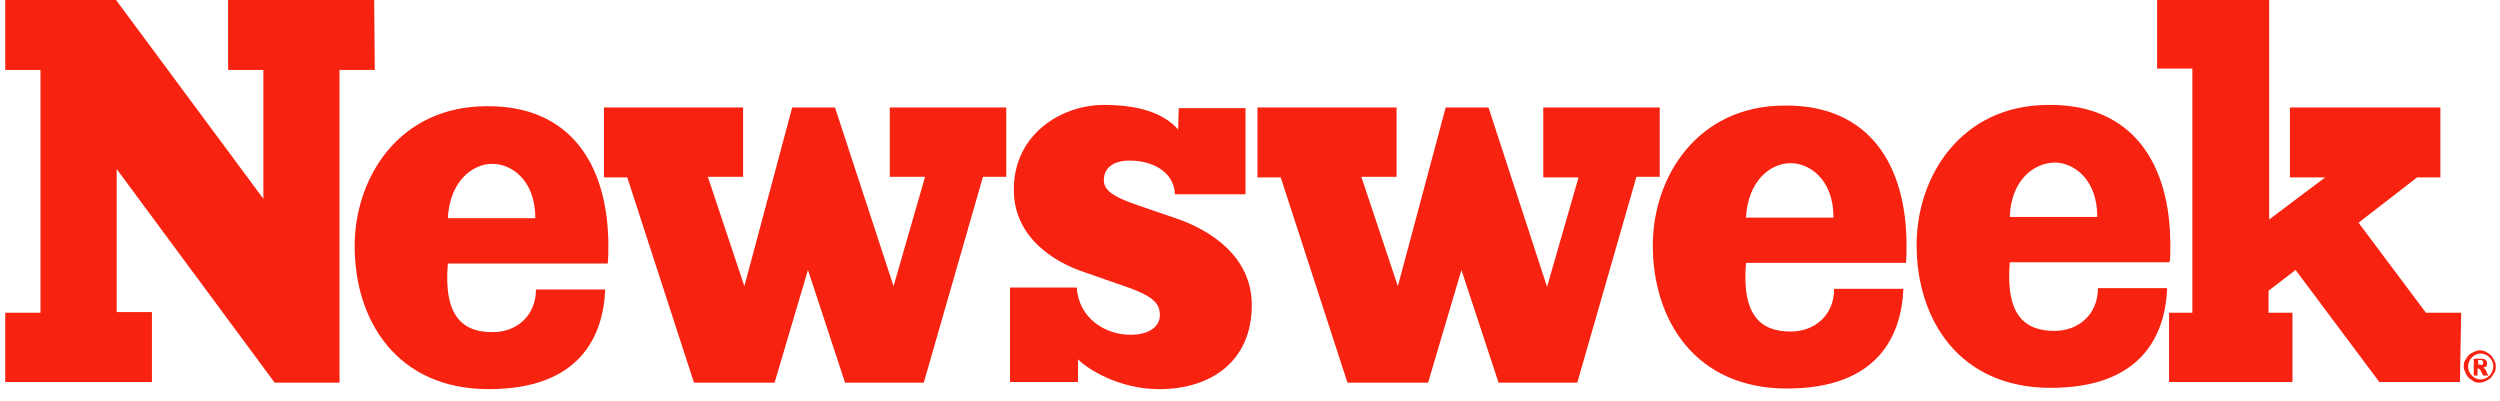 <svg width="106" height="17" viewBox="0 0 106 17" fill="none" xmlns="http://www.w3.org/2000/svg">
<path d="M15.891 2.965H14.396V16.226H11.647L4.947 7.166V13.233H6.442V16.198H0.222V13.26H1.717V2.965H0.222V0H4.92L11.167 8.428V2.965H9.672V0H15.865L15.891 2.965ZM25.795 10.433C25.795 10.68 25.795 10.927 25.768 11.174H18.988C18.801 13.425 19.628 14.084 20.883 14.084C21.924 14.084 22.725 13.37 22.725 12.272H25.661C25.581 14.249 24.593 16.5 20.723 16.5C16.852 16.5 15.037 13.617 15.037 10.433C15.037 7.55 16.906 4.503 20.643 4.503C24.22 4.475 25.795 7.028 25.795 10.433ZM42.665 7.495H41.677L39.168 16.226H35.831L34.257 11.448L32.842 16.226H29.425L26.596 7.522H25.608V4.557H31.507V7.495H30.012L31.561 12.135L33.589 4.557H35.404L37.887 12.135L39.222 7.495H37.727V4.557H42.665V7.495ZM46.803 7.632C46.803 8.044 47.123 8.319 48.244 8.703L49.846 9.252C51.314 9.746 53.076 10.872 53.076 12.931C53.076 15.347 51.314 16.5 49.152 16.5C47.416 16.5 46.082 15.621 45.708 15.237V16.198H42.825V12.19H45.655C45.735 13.508 46.883 14.194 47.924 14.194C48.778 14.194 49.178 13.809 49.178 13.37C49.178 12.821 48.858 12.519 47.443 12.052L46.028 11.558C44.587 11.091 42.985 9.993 42.985 8.044C42.985 5.656 45.041 4.448 46.803 4.448C48.618 4.448 49.499 4.969 49.952 5.491L49.979 4.585H52.809V8.236H49.819C49.766 7.248 48.831 6.809 47.897 6.809C47.15 6.809 46.803 7.166 46.803 7.632ZM70.373 7.495H69.385L66.876 16.226H63.539L61.965 11.448L60.55 16.226H57.133L54.303 7.522H53.316V4.557H59.215V7.495H57.72L59.269 12.135L61.297 4.557H63.112L65.595 12.162L66.93 7.522H65.435V4.557H70.373V7.495ZM80.837 10.405C80.837 10.652 80.837 10.899 80.81 11.146H74.03C73.843 13.398 74.671 14.057 75.925 14.057C76.966 14.057 77.767 13.343 77.767 12.245H80.704C80.623 14.221 79.636 16.473 75.765 16.473C71.895 16.473 70.079 13.59 70.079 10.405C70.079 7.522 71.948 4.475 75.685 4.475C79.262 4.448 80.837 7.001 80.837 10.405ZM92.022 10.378C92.022 10.625 92.022 10.872 91.995 11.119H85.215C85.028 13.37 85.855 14.029 87.11 14.029C88.151 14.029 88.952 13.315 88.952 12.217H91.888C91.808 14.194 90.82 16.445 86.95 16.445C83.079 16.445 81.264 13.562 81.264 10.378C81.264 7.495 83.133 4.448 86.87 4.448C90.447 4.42 92.022 6.973 92.022 10.378ZM104.301 16.198H100.884L97.334 11.448L96.186 12.327V13.26H97.2V16.198H91.968V13.26H92.956V2.91H91.461V0H96.213V9.307L98.588 7.522H97.093V4.557H103.473V7.522H102.485L100.003 9.444L102.859 13.26H104.354L104.301 16.198ZM105.822 15.539C105.822 15.676 105.795 15.786 105.715 15.869C105.662 15.978 105.582 16.061 105.475 16.116C105.368 16.171 105.262 16.226 105.128 16.226C104.995 16.226 104.888 16.198 104.808 16.116C104.701 16.061 104.621 15.978 104.568 15.869C104.514 15.759 104.461 15.649 104.461 15.539C104.461 15.402 104.487 15.292 104.568 15.21C104.621 15.1 104.701 15.018 104.808 14.963C104.915 14.908 105.021 14.853 105.128 14.853C105.262 14.853 105.368 14.88 105.475 14.963C105.582 15.018 105.662 15.1 105.715 15.21C105.795 15.319 105.822 15.429 105.822 15.539ZM105.555 15.924C105.662 15.814 105.715 15.676 105.715 15.539C105.715 15.374 105.662 15.265 105.555 15.155C105.448 15.045 105.315 14.99 105.182 14.99C105.048 14.99 104.915 15.045 104.808 15.155C104.701 15.265 104.648 15.402 104.648 15.539C104.648 15.704 104.701 15.814 104.808 15.924C104.915 16.033 105.048 16.088 105.182 16.088C105.315 16.088 105.448 16.033 105.555 15.924ZM105.288 15.594C105.315 15.621 105.342 15.621 105.342 15.621C105.368 15.649 105.395 15.676 105.395 15.704C105.395 15.704 105.448 15.786 105.502 15.924H105.288C105.208 15.786 105.182 15.704 105.155 15.676C105.128 15.649 105.101 15.621 105.075 15.621H105.048V15.924H104.888V15.21H105.208C105.315 15.21 105.368 15.237 105.395 15.265C105.448 15.319 105.448 15.347 105.448 15.429C105.448 15.484 105.422 15.539 105.395 15.567C105.368 15.539 105.342 15.567 105.288 15.594ZM105.262 15.457C105.288 15.429 105.288 15.402 105.288 15.374C105.288 15.347 105.262 15.319 105.262 15.292C105.235 15.265 105.208 15.265 105.155 15.265H105.075V15.457H105.155C105.208 15.484 105.235 15.484 105.262 15.457ZM85.215 9.197H88.925C88.925 7.55 87.884 6.891 87.11 6.891C86.202 6.918 85.268 7.66 85.215 9.197ZM74.03 9.225H77.74C77.74 7.577 76.699 6.918 75.925 6.918C75.044 6.918 74.11 7.687 74.03 9.225ZM18.988 9.252H22.698C22.698 7.605 21.657 6.946 20.883 6.946C20.002 6.946 19.068 7.715 18.988 9.252Z" fill="#F72210"/>
</svg>
